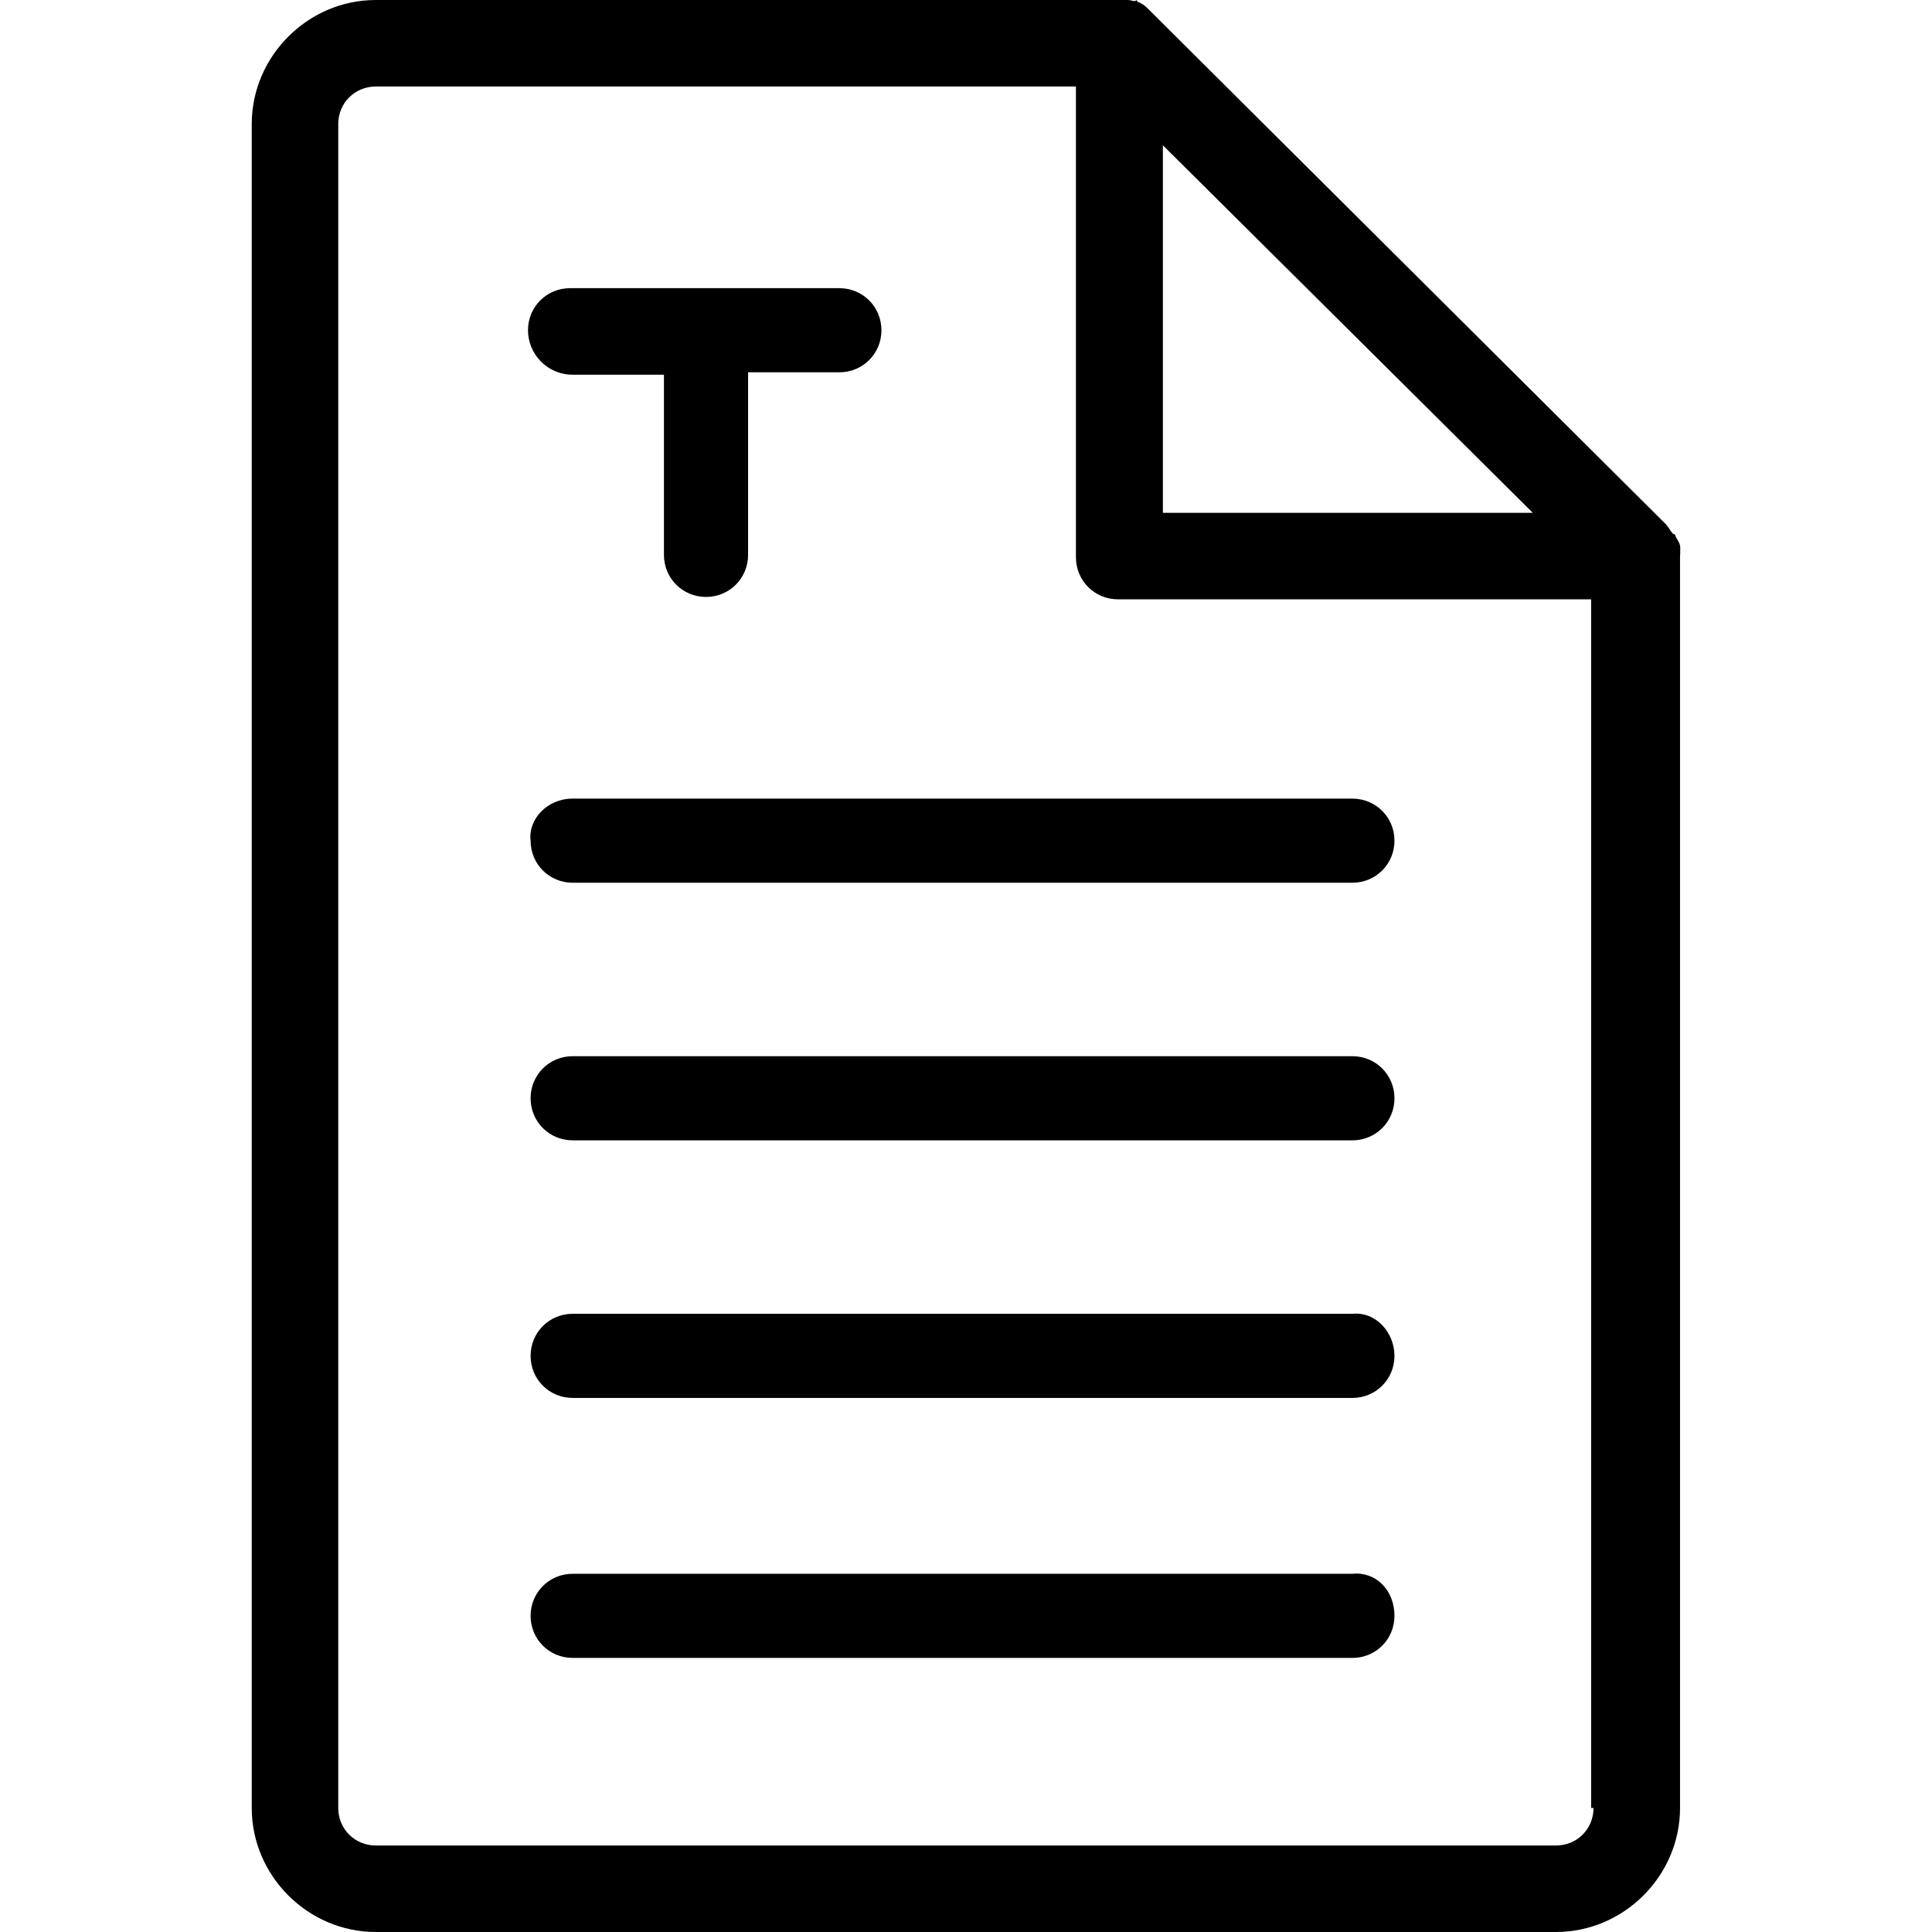<?xml version="1.0" encoding="iso-8859-1"?>
<!-- Generator: Adobe Illustrator 18.1.1, SVG Export Plug-In . SVG Version: 6.00 Build 0)  -->
<svg version="1.1" id="Capa_1" xmlns="http://www.w3.org/2000/svg" xmlns:xlink="http://www.w3.org/1999/xlink" x="0px" y="0px"
	 viewBox="0 0 792 792" style="enable-background:new 0 0 792 792;" xml:space="preserve">
<g>
	<path d="M688.8,224.622L688.8,224.622c0-1.956-0.978-2.844-1.956-4.8c0,0,0-0.978-0.978-0.978
		c-0.978-0.978-1.956-2.844-2.844-3.822l0,0L470.845,3.822l0,0l0,0l0,0c-0.978-0.978-1.956-1.956-3.822-2.844
		c0,0-0.978,0-0.978-0.978c-0.978,0.978-1.956,0-3.822,0l0,0c-0.978,0-1.956,0-2.844,0H154.044C126.222,0,103.2,23.022,103.2,50.844
		v690.311c0,27.822,23.022,50.844,50.844,50.844h483.822c27.822,0,50.844-23.022,50.844-50.844V228.444
		C688.8,227.556,688.8,225.6,688.8,224.622z M628.356,210.222H476.711V59.556L628.356,210.222z M653.244,741.156
		c0,8.622-6.755,15.378-15.378,15.378H154.044c-8.622,0-15.378-6.756-15.378-15.378V50.844c0-8.622,6.756-15.378,15.378-15.378
		h287.022v192.978c0,9.6,7.644,17.244,17.244,17.244h193.956v495.467H653.244z M571.644,555.822c0,9.6-7.644,17.245-17.244,17.245
		H234.756c-9.6,0-17.244-7.644-17.244-17.245s7.644-17.244,17.244-17.244H554.4C564,537.6,571.644,546.222,571.644,555.822z
		 M571.644,662.4c0,9.6-7.644,17.244-17.244,17.244H234.756c-9.6,0-17.244-7.644-17.244-17.244s7.644-17.244,17.244-17.244H554.4
		C564,644.178,571.644,651.822,571.644,662.4z M571.644,450.222c0,9.6-7.644,17.244-17.244,17.244H234.756
		c-9.6,0-17.244-7.644-17.244-17.244s7.644-17.244,17.244-17.244H554.4C564,432.978,571.644,440.622,571.644,450.222z
		 M234.756,327.378H554.4c9.6,0,17.244,7.644,17.244,17.244c0,9.6-7.644,17.244-17.244,17.244H234.756
		c-9.6,0-17.244-7.644-17.244-17.244C216.444,336,224.178,327.378,234.756,327.378z M216.444,135.378
		c0-9.6,7.644-17.244,17.244-17.244h110.4c9.6,0,17.244,7.644,17.244,17.244s-7.644,17.244-17.244,17.244h-37.422v74.844
		c0,9.6-7.644,17.244-17.244,17.244c-9.6,0-17.244-7.644-17.244-17.244V153.6h-37.422
		C224.178,153.6,216.444,144.978,216.444,135.378z"/>
</g>
<g>
</g>
<g>
</g>
<g>
</g>
<g>
</g>
<g>
</g>
<g>
</g>
<g>
</g>
<g>
</g>
<g>
</g>
<g>
</g>
<g>
</g>
<g>
</g>
<g>
</g>
<g>
</g>
<g>
</g>
</svg>
